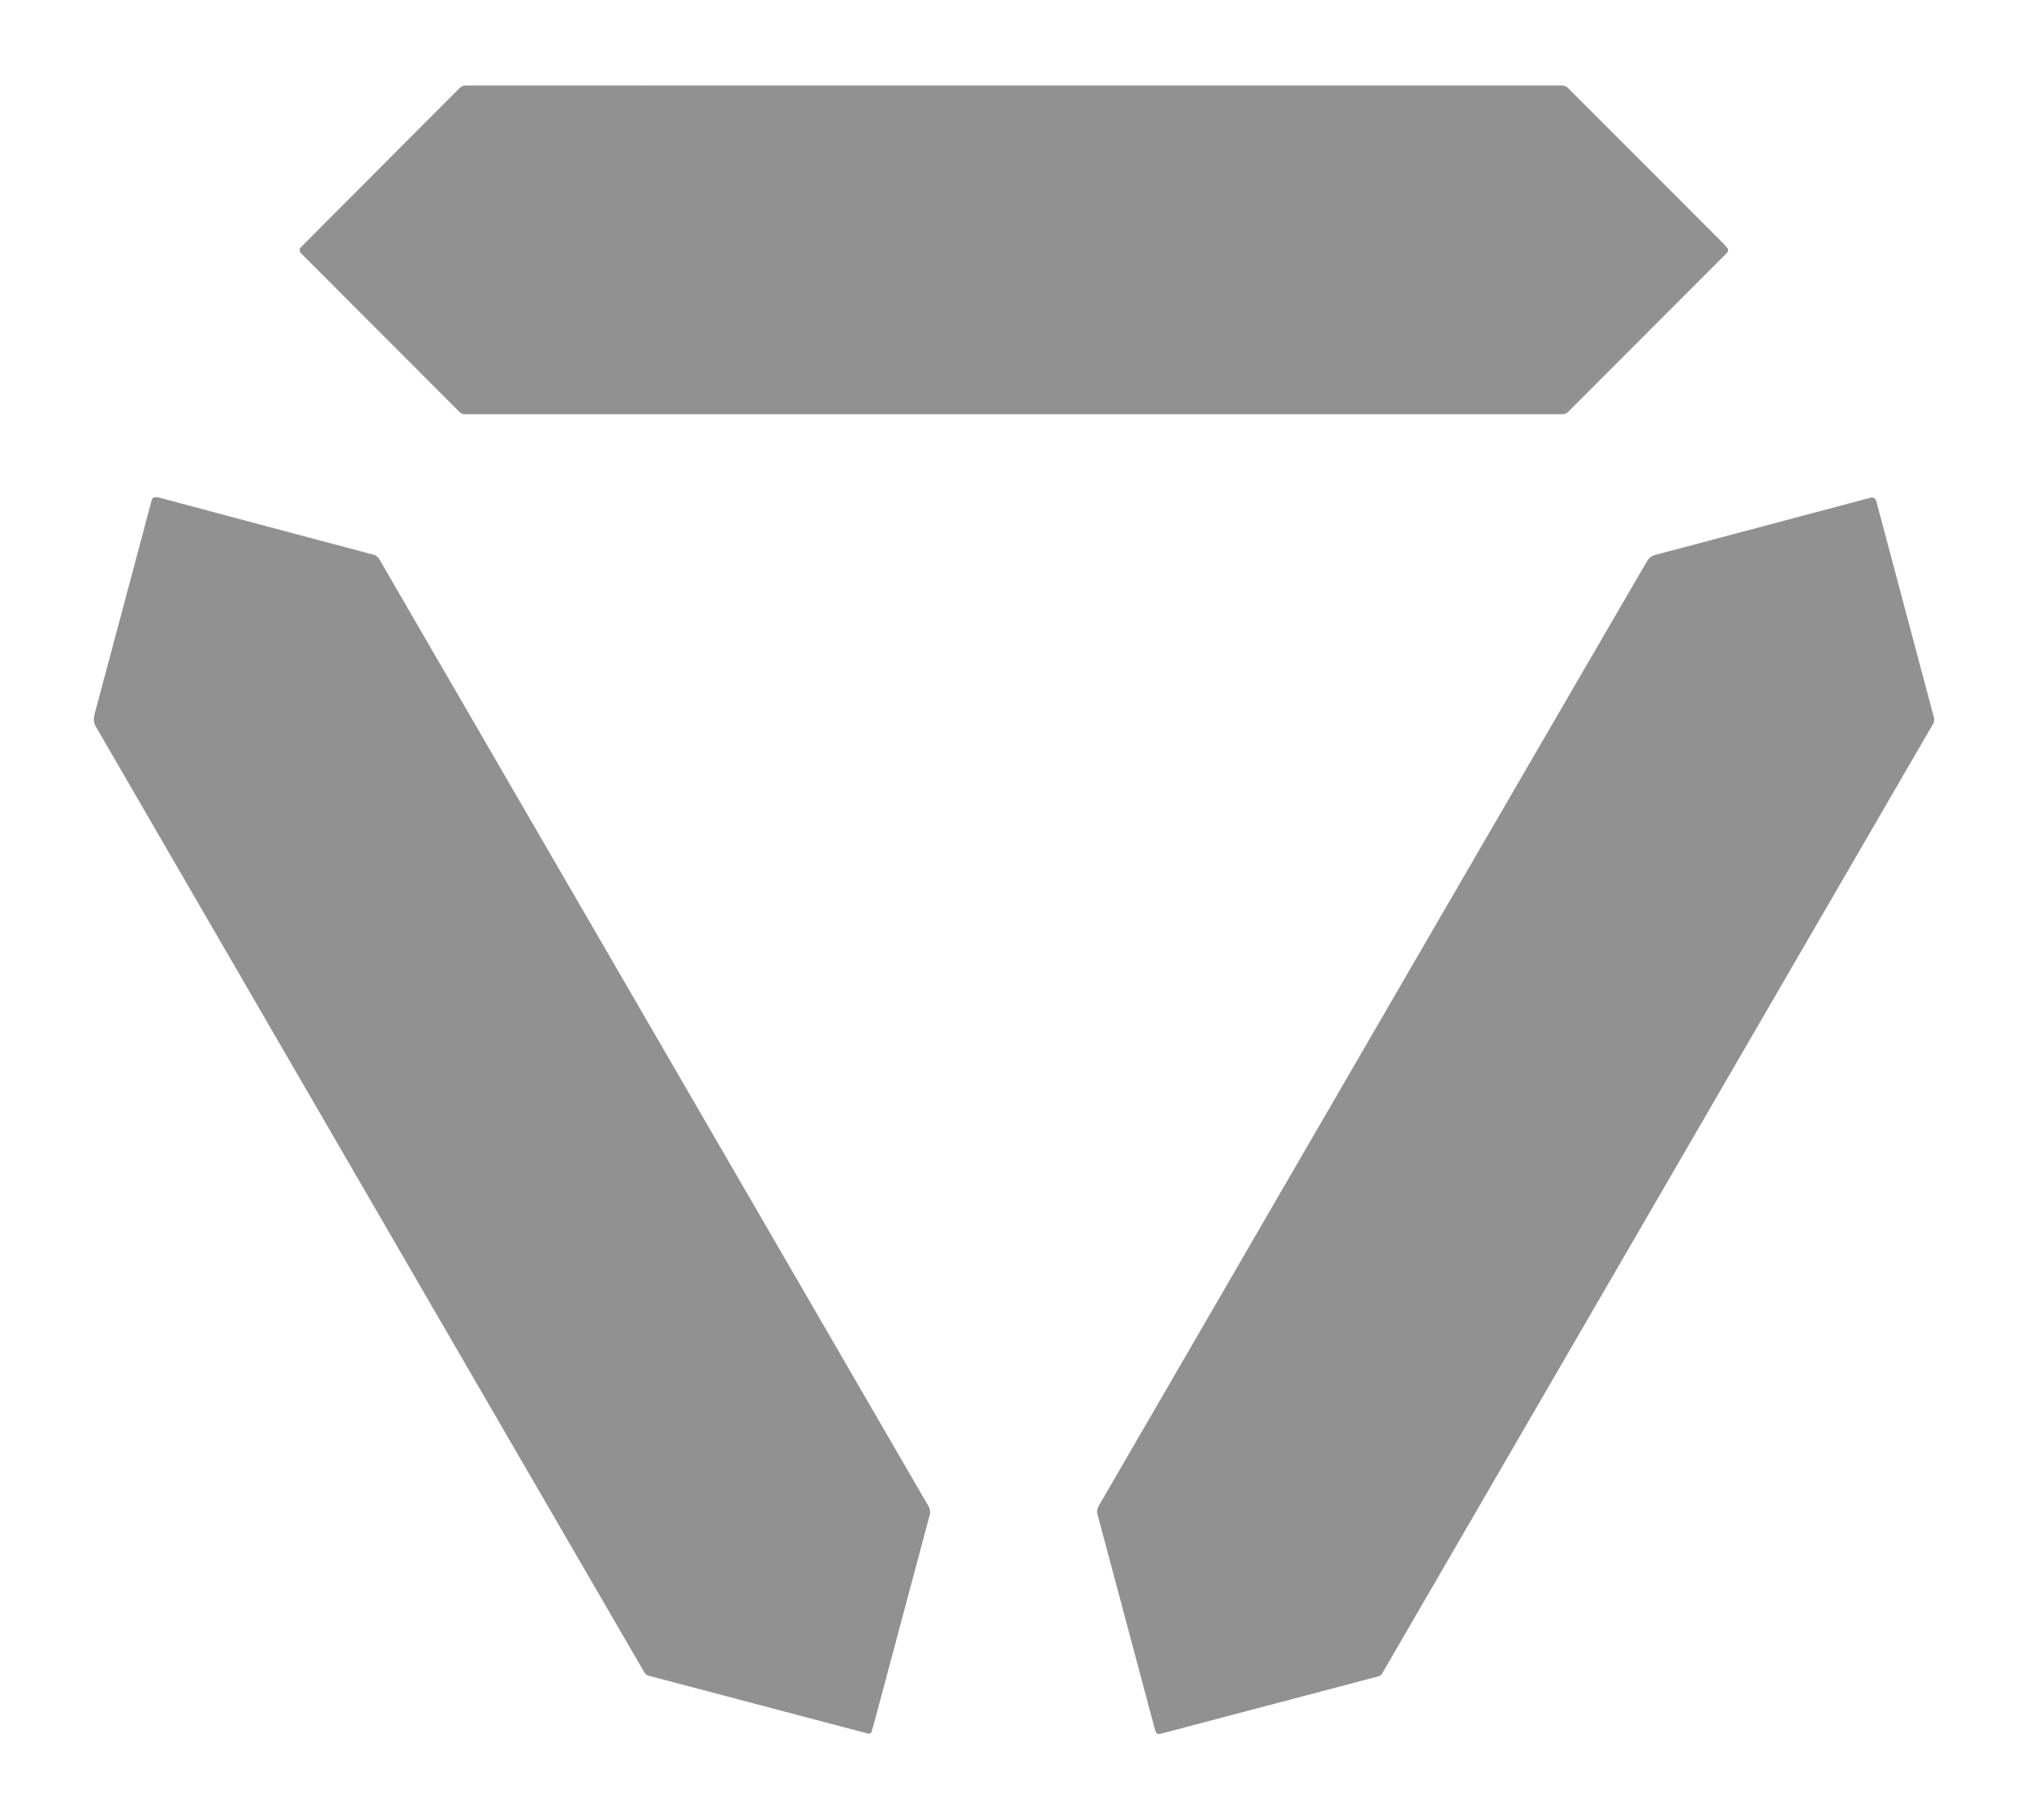<?xml version="1.0" encoding="UTF-8" standalone="no"?>
<!DOCTYPE svg PUBLIC "-//W3C//DTD SVG 1.1//EN" "http://www.w3.org/Graphics/SVG/1.1/DTD/svg11.dtd">
<svg xmlns="http://www.w3.org/2000/svg" version="1.1" viewBox="0.00 0.00 945.00 848.00">
<path fill="#919191" d="
  M 804.33 117.80
  L 730.22 191.99
  Q 729.27 192.95 727.83 192.95
  L 216.48 192.95
  A 3.48 3.44 -22.3 0 1 214.03 191.94
  L 140.14 117.91
  A 1.94 1.93 45.0 0 1 140.13 115.18
  L 214.01 41.06
  A 4.16 4.15 -67.6 0 1 216.96 39.83
  L 727.31 39.82
  A 4.37 4.34 67.5 0 1 730.40 41.11
  Q 765.15 75.83 802.47 113.28
  Q 803.66 114.48 804.47 115.52
  A 1.73 1.73 0.0 0 1 804.33 117.80
  Z"
/>
<path fill="#919191" d="
  M 300.14 779.13
  C 214.91 632.33 129.82 485.44 44.69 338.58
  Q 43.62 336.73 43.73 335.13
  Q 43.86 333.36 44.34 331.57
  Q 57.24 283.42 70.66 232.95
  A 1.78 1.77 7.6 0 1 72.39 231.63
  Q 73.54 231.64 74.70 231.95
  Q 124.59 245.32 173.96 258.40
  A 4.38 4.35 82.1 0 1 176.60 260.41
  Q 304.34 480.69 432.38 701.59
  Q 433.58 703.66 432.96 705.97
  Q 420.39 752.96 407.77 800.24
  Q 406.87 803.60 405.95 806.60
  Q 405.54 807.92 404.19 807.57
  L 302.12 780.64
  A 3.26 3.22 82.0 0 1 300.14 779.13
  Z"
/>
<path fill="#919191" d="
  M 512.51 700.18
  C 597.17 554.28 682.04 407.68 767.06 261.52
  Q 768.42 259.19 770.81 258.55
  Q 821.01 245.21 871.22 231.85
  A 2.15 2.14 -14.8 0 1 873.85 233.37
  L 900.68 334.14
  A 4.19 4.17 52.6 0 1 900.26 337.32
  L 643.73 779.61
  Q 643.14 780.63 641.99 780.93
  L 540.61 807.67
  Q 538.58 808.21 538.04 806.18
  Q 524.36 754.92 511.19 705.62
  C 510.59 703.36 511.43 702.03 512.51 700.18
  Z"
/>
</svg>
